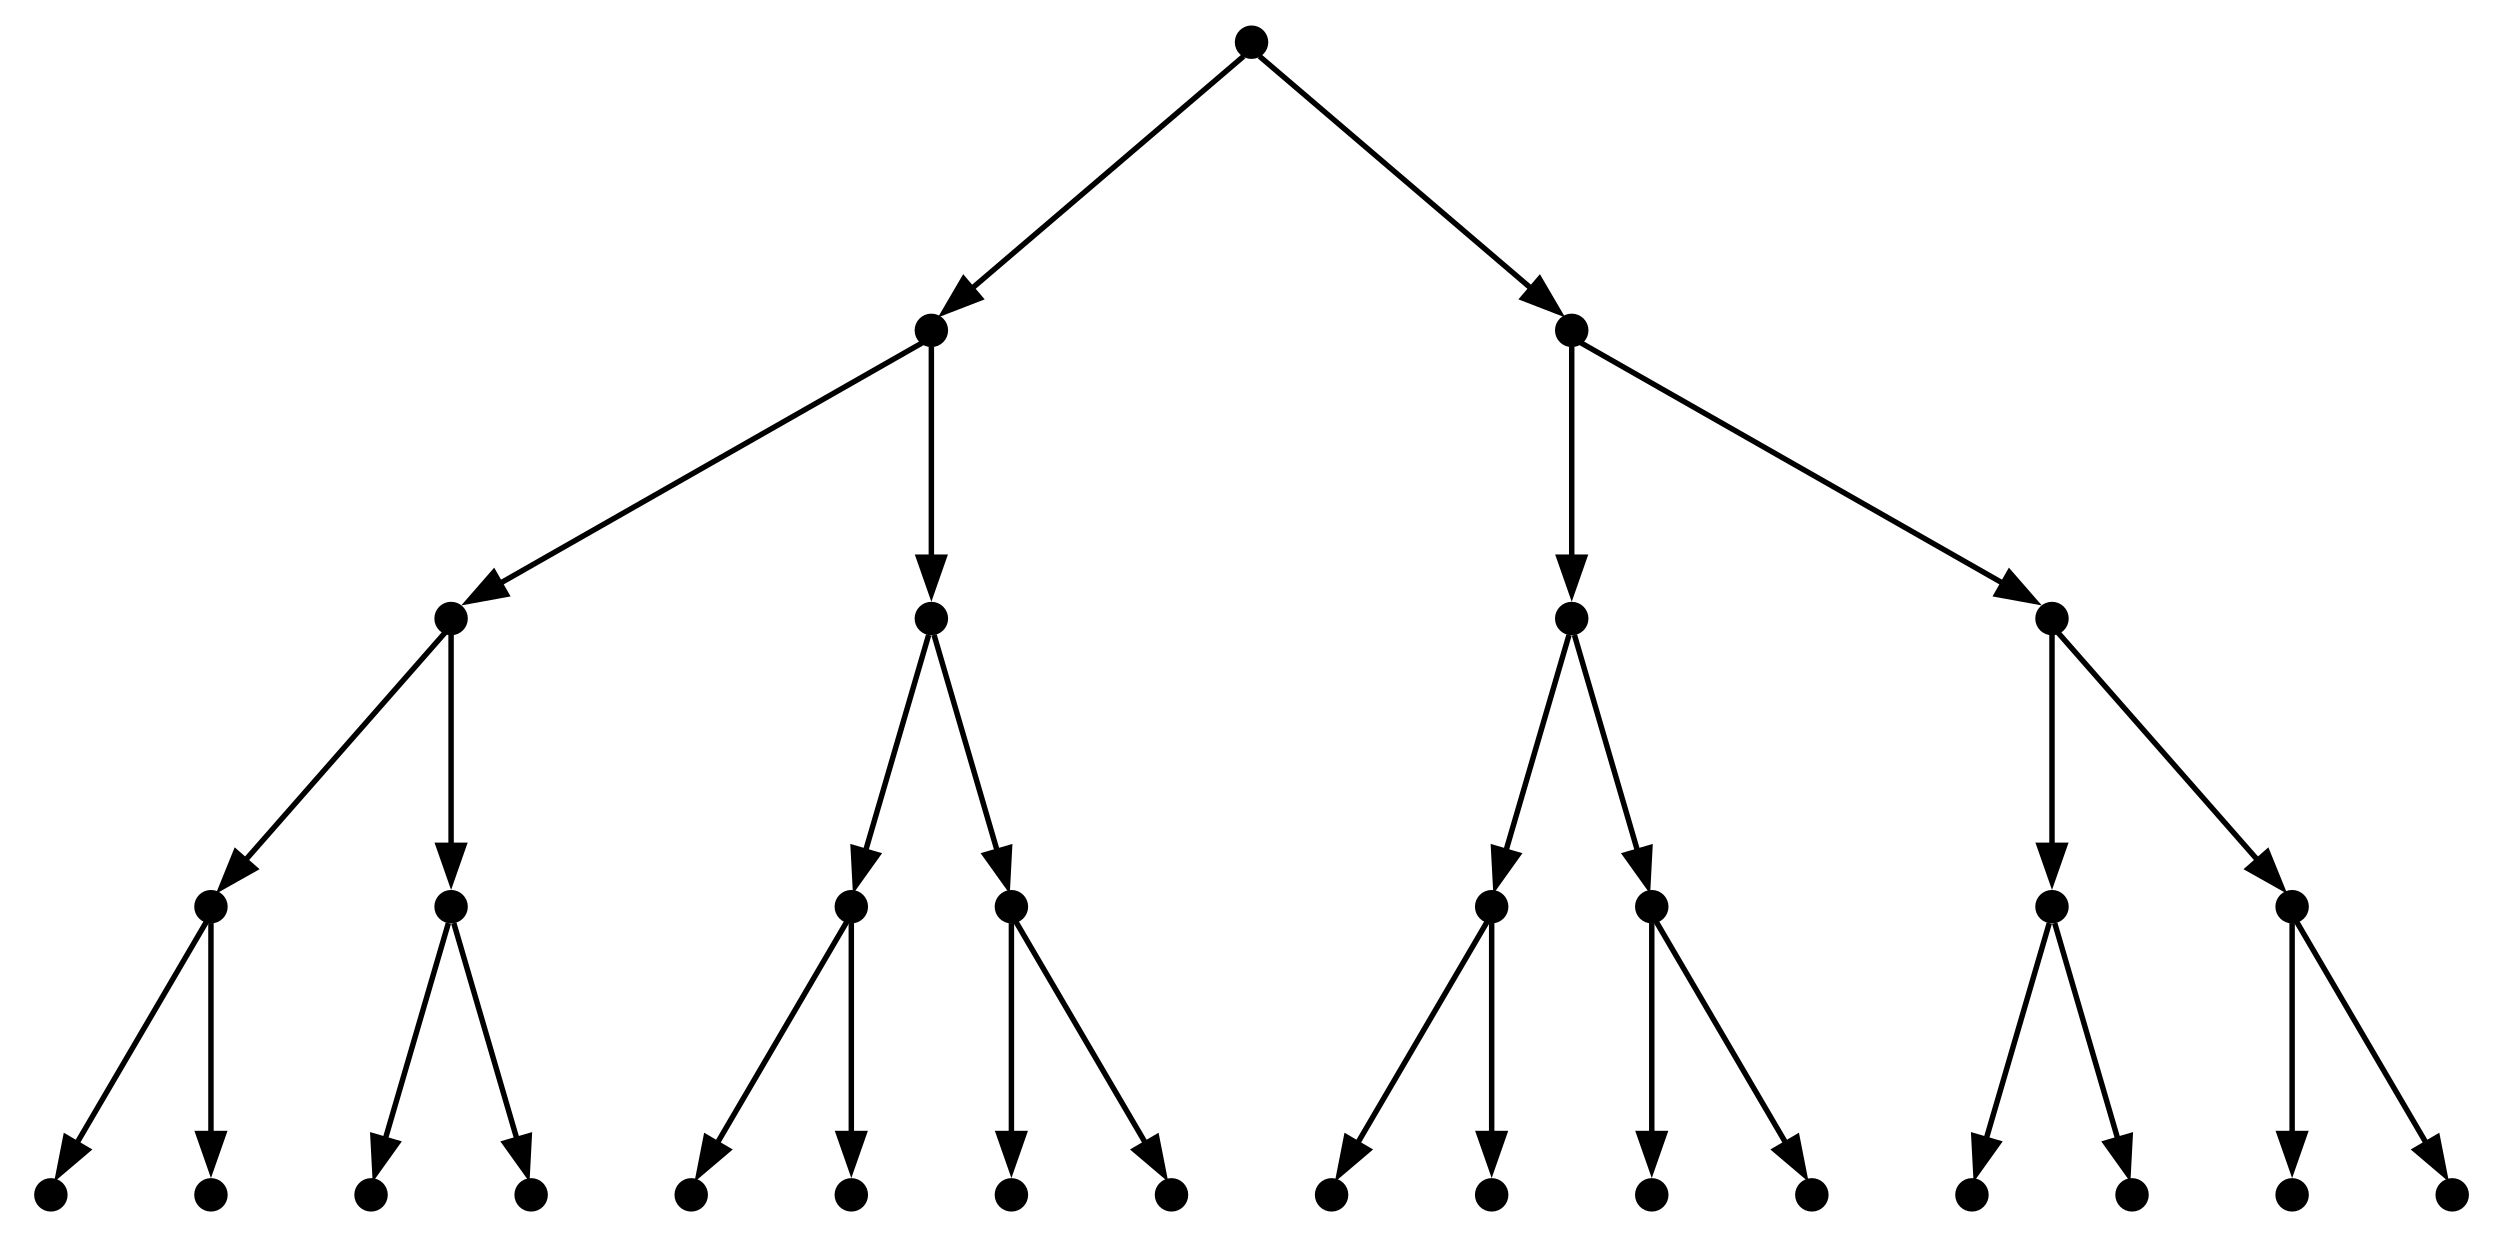 <?xml version="1.0" encoding="UTF-8" standalone="no"?>
<!DOCTYPE svg PUBLIC "-//W3C//DTD SVG 1.1//EN"
 "http://www.w3.org/Graphics/SVG/1.1/DTD/svg11.dtd">
<!-- Generated by graphviz version 12.0.0 (0)
 -->
<!-- Pages: 1 -->
<svg width="87pt" height="43pt"
 viewBox="0.00 0.00 87.00 43.30" xmlns="http://www.w3.org/2000/svg" xmlns:xlink="http://www.w3.org/1999/xlink">
<g id="graph0" class="graph" transform="scale(0.255 0.255) rotate(0) translate(4 166)">
<!-- 1 -->
<g id="node1" class="node">
<title>1</title>
<ellipse fill="black" stroke="black" cx="166.8" cy="-160.2" rx="1.8" ry="1.8"/>
</g>
<!-- 2 -->
<g id="node2" class="node">
<title>2</title>
<ellipse fill="black" stroke="black" cx="122.8" cy="-120.6" rx="1.8" ry="1.8"/>
</g>
<!-- 1&#45;&gt;2 -->
<g id="edge1" class="edge">
<title>1&#45;&gt;2</title>
<path fill="none" stroke="black" stroke-width="0.75" d="M165.71,-158.27C160.58,-153.88 138.6,-135.1 128.24,-126.25"/>
<polygon fill="black" stroke="black" stroke-width="0.75" points="129.5,-125.02 124.56,-123.11 127.23,-127.68 129.5,-125.02"/>
</g>
<!-- 17 -->
<g id="node17" class="node">
<title>17</title>
<ellipse fill="black" stroke="black" cx="210.8" cy="-120.6" rx="1.8" ry="1.8"/>
</g>
<!-- 1&#45;&gt;17 -->
<g id="edge2" class="edge">
<title>1&#45;&gt;17</title>
<path fill="none" stroke="black" stroke-width="0.75" d="M167.89,-158.27C173.02,-153.88 195,-135.1 205.36,-126.25"/>
<polygon fill="black" stroke="black" stroke-width="0.75" points="206.37,-127.68 209.04,-123.11 204.1,-125.02 206.37,-127.68"/>
</g>
<!-- 3 -->
<g id="node3" class="node">
<title>3</title>
<ellipse fill="black" stroke="black" cx="56.8" cy="-81" rx="1.8" ry="1.8"/>
</g>
<!-- 2&#45;&gt;3 -->
<g id="edge3" class="edge">
<title>2&#45;&gt;3</title>
<path fill="none" stroke="black" stroke-width="0.75" d="M121.65,-118.95C114.77,-115.02 78.65,-94.45 63.5,-85.82"/>
<polygon fill="black" stroke="black" stroke-width="0.75" points="64.39,-84.31 59.18,-83.36 62.66,-87.35 64.39,-84.31"/>
</g>
<!-- 10 -->
<g id="node10" class="node">
<title>10</title>
<ellipse fill="black" stroke="black" cx="122.8" cy="-81" rx="1.8" ry="1.8"/>
</g>
<!-- 2&#45;&gt;10 -->
<g id="edge4" class="edge">
<title>2&#45;&gt;10</title>
<path fill="none" stroke="black" stroke-width="0.75" d="M122.8,-118.35C122.8,-113.89 122.8,-98.54 122.8,-89.27"/>
<polygon fill="black" stroke="black" stroke-width="0.75" points="124.55,-89.43 122.8,-84.43 121.05,-89.43 124.55,-89.43"/>
</g>
<!-- 4 -->
<g id="node4" class="node">
<title>4</title>
<ellipse fill="black" stroke="black" cx="23.8" cy="-41.4" rx="1.8" ry="1.8"/>
</g>
<!-- 3&#45;&gt;4 -->
<g id="edge5" class="edge">
<title>3&#45;&gt;4</title>
<path fill="none" stroke="black" stroke-width="0.75" d="M55.98,-79.07C52.17,-74.73 35.95,-56.25 28.1,-47.3"/>
<polygon fill="black" stroke="black" stroke-width="0.75" points="29.84,-46.62 25.22,-44.02 27.21,-48.93 29.84,-46.62"/>
</g>
<!-- 7 -->
<g id="node7" class="node">
<title>7</title>
<ellipse fill="black" stroke="black" cx="56.8" cy="-41.4" rx="1.8" ry="1.8"/>
</g>
<!-- 3&#45;&gt;7 -->
<g id="edge6" class="edge">
<title>3&#45;&gt;7</title>
<path fill="none" stroke="black" stroke-width="0.75" d="M56.8,-78.75C56.8,-74.29 56.8,-58.94 56.8,-49.67"/>
<polygon fill="black" stroke="black" stroke-width="0.75" points="58.55,-49.83 56.8,-44.83 55.05,-49.83 58.55,-49.83"/>
</g>
<!-- 5 -->
<g id="node5" class="node">
<title>5</title>
<ellipse fill="black" stroke="black" cx="1.8" cy="-1.8" rx="1.8" ry="1.8"/>
</g>
<!-- 4&#45;&gt;5 -->
<g id="edge7" class="edge">
<title>4&#45;&gt;5</title>
<path fill="none" stroke="black" stroke-width="0.75" d="M23.26,-39.47C20.81,-35.29 10.71,-18.02 5.28,-8.75"/>
<polygon fill="black" stroke="black" stroke-width="0.75" points="6.86,-7.98 2.82,-4.55 3.84,-9.75 6.86,-7.98"/>
</g>
<!-- 6 -->
<g id="node6" class="node">
<title>6</title>
<ellipse fill="black" stroke="black" cx="23.8" cy="-1.8" rx="1.8" ry="1.8"/>
</g>
<!-- 4&#45;&gt;6 -->
<g id="edge8" class="edge">
<title>4&#45;&gt;6</title>
<path fill="none" stroke="black" stroke-width="0.75" d="M23.8,-39.15C23.8,-34.69 23.8,-19.34 23.8,-10.07"/>
<polygon fill="black" stroke="black" stroke-width="0.75" points="25.55,-10.23 23.8,-5.23 22.05,-10.23 25.55,-10.23"/>
</g>
<!-- 8 -->
<g id="node8" class="node">
<title>8</title>
<ellipse fill="black" stroke="black" cx="45.8" cy="-1.8" rx="1.8" ry="1.8"/>
</g>
<!-- 7&#45;&gt;8 -->
<g id="edge9" class="edge">
<title>7&#45;&gt;8</title>
<path fill="none" stroke="black" stroke-width="0.75" d="M56.43,-39.15C55.1,-34.58 50.41,-18.56 47.73,-9.38"/>
<polygon fill="black" stroke="black" stroke-width="0.75" points="49.42,-8.94 46.34,-4.63 46.06,-9.92 49.42,-8.94"/>
</g>
<!-- 9 -->
<g id="node9" class="node">
<title>9</title>
<ellipse fill="black" stroke="black" cx="67.8" cy="-1.8" rx="1.8" ry="1.8"/>
</g>
<!-- 7&#45;&gt;9 -->
<g id="edge10" class="edge">
<title>7&#45;&gt;9</title>
<path fill="none" stroke="black" stroke-width="0.75" d="M57.17,-39.15C58.5,-34.58 63.19,-18.56 65.87,-9.38"/>
<polygon fill="black" stroke="black" stroke-width="0.75" points="67.54,-9.92 67.26,-4.63 64.18,-8.94 67.54,-9.92"/>
</g>
<!-- 11 -->
<g id="node11" class="node">
<title>11</title>
<ellipse fill="black" stroke="black" cx="111.8" cy="-41.4" rx="1.8" ry="1.8"/>
</g>
<!-- 10&#45;&gt;11 -->
<g id="edge11" class="edge">
<title>10&#45;&gt;11</title>
<path fill="none" stroke="black" stroke-width="0.75" d="M122.43,-78.75C121.1,-74.18 116.41,-58.16 113.73,-48.98"/>
<polygon fill="black" stroke="black" stroke-width="0.75" points="115.42,-48.54 112.34,-44.23 112.06,-49.52 115.42,-48.54"/>
</g>
<!-- 14 -->
<g id="node14" class="node">
<title>14</title>
<ellipse fill="black" stroke="black" cx="133.8" cy="-41.4" rx="1.8" ry="1.8"/>
</g>
<!-- 10&#45;&gt;14 -->
<g id="edge12" class="edge">
<title>10&#45;&gt;14</title>
<path fill="none" stroke="black" stroke-width="0.75" d="M123.17,-78.75C124.5,-74.18 129.19,-58.16 131.87,-48.98"/>
<polygon fill="black" stroke="black" stroke-width="0.75" points="133.54,-49.52 133.26,-44.23 130.18,-48.54 133.54,-49.52"/>
</g>
<!-- 12 -->
<g id="node12" class="node">
<title>12</title>
<ellipse fill="black" stroke="black" cx="89.8" cy="-1.8" rx="1.8" ry="1.8"/>
</g>
<!-- 11&#45;&gt;12 -->
<g id="edge13" class="edge">
<title>11&#45;&gt;12</title>
<path fill="none" stroke="black" stroke-width="0.75" d="M111.26,-39.47C108.81,-35.29 98.71,-18.02 93.28,-8.75"/>
<polygon fill="black" stroke="black" stroke-width="0.75" points="94.86,-7.98 90.82,-4.55 91.84,-9.75 94.86,-7.98"/>
</g>
<!-- 13 -->
<g id="node13" class="node">
<title>13</title>
<ellipse fill="black" stroke="black" cx="111.8" cy="-1.8" rx="1.8" ry="1.8"/>
</g>
<!-- 11&#45;&gt;13 -->
<g id="edge14" class="edge">
<title>11&#45;&gt;13</title>
<path fill="none" stroke="black" stroke-width="0.75" d="M111.8,-39.15C111.8,-34.69 111.8,-19.34 111.8,-10.07"/>
<polygon fill="black" stroke="black" stroke-width="0.75" points="113.55,-10.23 111.8,-5.23 110.05,-10.23 113.55,-10.23"/>
</g>
<!-- 15 -->
<g id="node15" class="node">
<title>15</title>
<ellipse fill="black" stroke="black" cx="133.8" cy="-1.8" rx="1.8" ry="1.8"/>
</g>
<!-- 14&#45;&gt;15 -->
<g id="edge15" class="edge">
<title>14&#45;&gt;15</title>
<path fill="none" stroke="black" stroke-width="0.75" d="M133.8,-39.15C133.8,-34.69 133.8,-19.34 133.8,-10.07"/>
<polygon fill="black" stroke="black" stroke-width="0.75" points="135.55,-10.23 133.8,-5.23 132.05,-10.23 135.55,-10.23"/>
</g>
<!-- 16 -->
<g id="node16" class="node">
<title>16</title>
<ellipse fill="black" stroke="black" cx="155.8" cy="-1.8" rx="1.8" ry="1.8"/>
</g>
<!-- 14&#45;&gt;16 -->
<g id="edge16" class="edge">
<title>14&#45;&gt;16</title>
<path fill="none" stroke="black" stroke-width="0.75" d="M134.34,-39.47C136.79,-35.29 146.89,-18.02 152.32,-8.75"/>
<polygon fill="black" stroke="black" stroke-width="0.75" points="153.76,-9.75 154.78,-4.55 150.74,-7.98 153.76,-9.75"/>
</g>
<!-- 18 -->
<g id="node18" class="node">
<title>18</title>
<ellipse fill="black" stroke="black" cx="210.8" cy="-81" rx="1.8" ry="1.8"/>
</g>
<!-- 17&#45;&gt;18 -->
<g id="edge17" class="edge">
<title>17&#45;&gt;18</title>
<path fill="none" stroke="black" stroke-width="0.75" d="M210.8,-118.35C210.8,-113.89 210.8,-98.54 210.8,-89.27"/>
<polygon fill="black" stroke="black" stroke-width="0.75" points="212.55,-89.43 210.8,-84.43 209.05,-89.43 212.55,-89.43"/>
</g>
<!-- 25 -->
<g id="node25" class="node">
<title>25</title>
<ellipse fill="black" stroke="black" cx="276.8" cy="-81" rx="1.8" ry="1.8"/>
</g>
<!-- 17&#45;&gt;25 -->
<g id="edge18" class="edge">
<title>17&#45;&gt;25</title>
<path fill="none" stroke="black" stroke-width="0.75" d="M211.95,-118.95C218.83,-115.02 254.95,-94.45 270.1,-85.82"/>
<polygon fill="black" stroke="black" stroke-width="0.75" points="270.94,-87.35 274.42,-83.36 269.21,-84.31 270.94,-87.35"/>
</g>
<!-- 19 -->
<g id="node19" class="node">
<title>19</title>
<ellipse fill="black" stroke="black" cx="199.8" cy="-41.4" rx="1.8" ry="1.8"/>
</g>
<!-- 18&#45;&gt;19 -->
<g id="edge19" class="edge">
<title>18&#45;&gt;19</title>
<path fill="none" stroke="black" stroke-width="0.75" d="M210.43,-78.75C209.1,-74.18 204.41,-58.16 201.73,-48.98"/>
<polygon fill="black" stroke="black" stroke-width="0.75" points="203.42,-48.54 200.34,-44.23 200.06,-49.52 203.42,-48.54"/>
</g>
<!-- 22 -->
<g id="node22" class="node">
<title>22</title>
<ellipse fill="black" stroke="black" cx="221.8" cy="-41.4" rx="1.8" ry="1.8"/>
</g>
<!-- 18&#45;&gt;22 -->
<g id="edge20" class="edge">
<title>18&#45;&gt;22</title>
<path fill="none" stroke="black" stroke-width="0.75" d="M211.17,-78.75C212.5,-74.18 217.19,-58.16 219.87,-48.98"/>
<polygon fill="black" stroke="black" stroke-width="0.75" points="221.54,-49.52 221.26,-44.23 218.18,-48.54 221.54,-49.52"/>
</g>
<!-- 20 -->
<g id="node20" class="node">
<title>20</title>
<ellipse fill="black" stroke="black" cx="177.8" cy="-1.8" rx="1.8" ry="1.8"/>
</g>
<!-- 19&#45;&gt;20 -->
<g id="edge21" class="edge">
<title>19&#45;&gt;20</title>
<path fill="none" stroke="black" stroke-width="0.75" d="M199.26,-39.47C196.81,-35.29 186.71,-18.02 181.28,-8.75"/>
<polygon fill="black" stroke="black" stroke-width="0.75" points="182.86,-7.98 178.82,-4.55 179.84,-9.75 182.86,-7.98"/>
</g>
<!-- 21 -->
<g id="node21" class="node">
<title>21</title>
<ellipse fill="black" stroke="black" cx="199.8" cy="-1.8" rx="1.8" ry="1.8"/>
</g>
<!-- 19&#45;&gt;21 -->
<g id="edge22" class="edge">
<title>19&#45;&gt;21</title>
<path fill="none" stroke="black" stroke-width="0.75" d="M199.8,-39.15C199.8,-34.69 199.8,-19.34 199.8,-10.07"/>
<polygon fill="black" stroke="black" stroke-width="0.75" points="201.55,-10.23 199.8,-5.23 198.05,-10.23 201.55,-10.23"/>
</g>
<!-- 23 -->
<g id="node23" class="node">
<title>23</title>
<ellipse fill="black" stroke="black" cx="221.8" cy="-1.8" rx="1.8" ry="1.8"/>
</g>
<!-- 22&#45;&gt;23 -->
<g id="edge23" class="edge">
<title>22&#45;&gt;23</title>
<path fill="none" stroke="black" stroke-width="0.75" d="M221.8,-39.15C221.8,-34.69 221.8,-19.34 221.8,-10.07"/>
<polygon fill="black" stroke="black" stroke-width="0.75" points="223.55,-10.23 221.8,-5.23 220.05,-10.23 223.55,-10.23"/>
</g>
<!-- 24 -->
<g id="node24" class="node">
<title>24</title>
<ellipse fill="black" stroke="black" cx="243.8" cy="-1.8" rx="1.8" ry="1.8"/>
</g>
<!-- 22&#45;&gt;24 -->
<g id="edge24" class="edge">
<title>22&#45;&gt;24</title>
<path fill="none" stroke="black" stroke-width="0.75" d="M222.34,-39.47C224.79,-35.29 234.89,-18.02 240.32,-8.75"/>
<polygon fill="black" stroke="black" stroke-width="0.75" points="241.76,-9.75 242.78,-4.55 238.74,-7.98 241.76,-9.75"/>
</g>
<!-- 26 -->
<g id="node26" class="node">
<title>26</title>
<ellipse fill="black" stroke="black" cx="276.8" cy="-41.4" rx="1.8" ry="1.8"/>
</g>
<!-- 25&#45;&gt;26 -->
<g id="edge25" class="edge">
<title>25&#45;&gt;26</title>
<path fill="none" stroke="black" stroke-width="0.75" d="M276.8,-78.75C276.8,-74.29 276.8,-58.94 276.8,-49.67"/>
<polygon fill="black" stroke="black" stroke-width="0.75" points="278.55,-49.83 276.8,-44.83 275.05,-49.83 278.55,-49.83"/>
</g>
<!-- 29 -->
<g id="node29" class="node">
<title>29</title>
<ellipse fill="black" stroke="black" cx="309.8" cy="-41.4" rx="1.8" ry="1.8"/>
</g>
<!-- 25&#45;&gt;29 -->
<g id="edge26" class="edge">
<title>25&#45;&gt;29</title>
<path fill="none" stroke="black" stroke-width="0.75" d="M277.62,-79.07C281.43,-74.73 297.65,-56.25 305.5,-47.3"/>
<polygon fill="black" stroke="black" stroke-width="0.75" points="306.39,-48.93 308.38,-44.02 303.76,-46.62 306.39,-48.93"/>
</g>
<!-- 27 -->
<g id="node27" class="node">
<title>27</title>
<ellipse fill="black" stroke="black" cx="265.8" cy="-1.8" rx="1.8" ry="1.8"/>
</g>
<!-- 26&#45;&gt;27 -->
<g id="edge27" class="edge">
<title>26&#45;&gt;27</title>
<path fill="none" stroke="black" stroke-width="0.75" d="M276.43,-39.15C275.1,-34.58 270.41,-18.56 267.73,-9.38"/>
<polygon fill="black" stroke="black" stroke-width="0.75" points="269.42,-8.94 266.34,-4.63 266.06,-9.92 269.42,-8.94"/>
</g>
<!-- 28 -->
<g id="node28" class="node">
<title>28</title>
<ellipse fill="black" stroke="black" cx="287.8" cy="-1.8" rx="1.8" ry="1.8"/>
</g>
<!-- 26&#45;&gt;28 -->
<g id="edge28" class="edge">
<title>26&#45;&gt;28</title>
<path fill="none" stroke="black" stroke-width="0.75" d="M277.17,-39.15C278.5,-34.58 283.19,-18.56 285.87,-9.38"/>
<polygon fill="black" stroke="black" stroke-width="0.75" points="287.54,-9.92 287.26,-4.63 284.18,-8.94 287.54,-9.92"/>
</g>
<!-- 30 -->
<g id="node30" class="node">
<title>30</title>
<ellipse fill="black" stroke="black" cx="309.8" cy="-1.8" rx="1.8" ry="1.8"/>
</g>
<!-- 29&#45;&gt;30 -->
<g id="edge29" class="edge">
<title>29&#45;&gt;30</title>
<path fill="none" stroke="black" stroke-width="0.75" d="M309.8,-39.15C309.8,-34.69 309.8,-19.34 309.8,-10.07"/>
<polygon fill="black" stroke="black" stroke-width="0.75" points="311.55,-10.23 309.8,-5.23 308.05,-10.23 311.55,-10.23"/>
</g>
<!-- 31 -->
<g id="node31" class="node">
<title>31</title>
<ellipse fill="black" stroke="black" cx="331.8" cy="-1.8" rx="1.8" ry="1.8"/>
</g>
<!-- 29&#45;&gt;31 -->
<g id="edge30" class="edge">
<title>29&#45;&gt;31</title>
<path fill="none" stroke="black" stroke-width="0.75" d="M310.34,-39.47C312.79,-35.29 322.89,-18.02 328.32,-8.75"/>
<polygon fill="black" stroke="black" stroke-width="0.75" points="329.76,-9.75 330.78,-4.55 326.74,-7.98 329.76,-9.75"/>
</g>
</g>
</svg>
